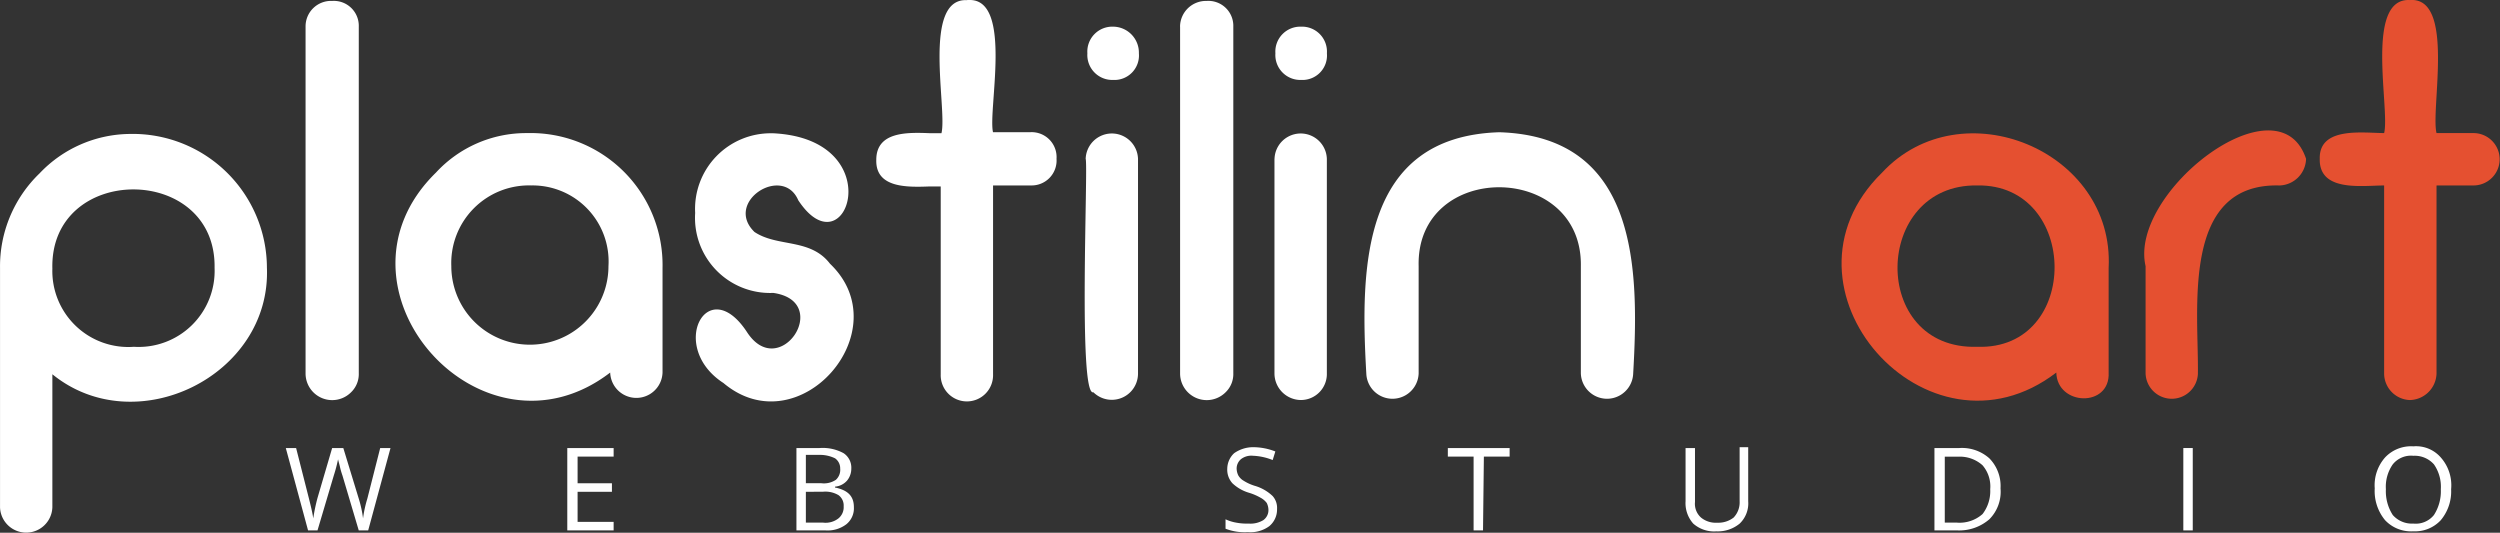 <svg id="Лого_Пластилин_Белый_5_" data-name="Лого Пластилин Белый (5)" xmlns="http://www.w3.org/2000/svg" width="93.859" height="20" viewBox="0 0 93.859 20">
  <rect x="0" y="0" width="93.859" height="20" fill="#333333" stroke="none"/>
  <g id="Слой_1" transform="translate(0 0.001)">
    <g id="Сгруппировать_204" data-name="Сгруппировать 204" transform="translate(0 5.028)">
      <g id="Сгруппировать_203" data-name="Сгруппировать 203">
        <path id="SVGID_1_" d="M1.965,20.659c-.1-3.963,6.154-3.963,6.09-.032a2.854,2.854,0,0,1-3.029,2.964,2.853,2.853,0,0,1-3.061-2.932m-.483-3.577A4.847,4.847,0,0,0,0,20.626v8.99a.983.983,0,0,0,1.965,0V24.622c3.125,2.545,8.216.064,8.055-4A5.039,5.039,0,0,0,4.865,15.6a4.725,4.725,0,0,0-3.383,1.482" transform="translate(0.001 -15.6)" fill="#fff"/>
      </g>
    </g>
    <g id="Сгруппировать_206" data-name="Сгруппировать 206" transform="translate(11.47 0.034)">
      <g id="Сгруппировать_205" data-name="Сгруппировать 205">
        <path id="SVGID_3_" d="M35.6,1.067V14.084a1,1,0,0,0,1.708.709.947.947,0,0,0,.29-.709V1.067A.937.937,0,0,0,36.6.1a.956.956,0,0,0-1,.967" transform="translate(-35.598 -0.1)" fill="#fff"/>
      </g>
    </g>
    <g id="Сгруппировать_208" data-name="Сгруппировать 208" transform="translate(14.847 4.996)">
      <g id="Сгруппировать_207" data-name="Сгруппировать 207">
        <path id="SVGID_5_" d="M54.076,20.494a2.949,2.949,0,1,1-5.9,0,2.916,2.916,0,0,1,3-3.029,2.855,2.855,0,0,1,2.9,3.029M47.6,16.982C43.186,21.3,49.308,28.2,54.141,24.49a.983.983,0,0,0,1.965,0V20.559A4.955,4.955,0,0,0,51.015,15.5,4.6,4.6,0,0,0,47.6,16.982" transform="translate(-46.079 -15.5)" fill="#fff"/>
      </g>
    </g>
    <g id="Сгруппировать_210" data-name="Сгруппировать 210" transform="translate(26.099 4.996)">
      <g id="Сгруппировать_209" data-name="Сгруппировать 209">
        <path id="SVGID_7_" d="M81,18.5a2.819,2.819,0,0,0,2.932,3c2.255.322.226,3.383-1,1.45-1.482-2.223-2.964.58-.87,1.933,2.835,2.384,6.637-1.965,4-4.479-.741-.967-1.965-.612-2.835-1.192-1.16-1.128,1.063-2.545,1.643-1.192,1.8,2.739,3.512-2.288-.934-2.513h-.064A2.839,2.839,0,0,0,81,18.5" transform="translate(-81 -15.5)" fill="#fff"/>
      </g>
    </g>
    <g id="Сгруппировать_212" data-name="Сгруппировать 212" transform="translate(32.897 0)">
      <g id="Сгруппировать_211" data-name="Сгруппировать 211">
        <path id="SVGID_9_" d="M105.514,0c-1.708-.1-.741,4.092-.967,4.994H104.1c-.838-.032-2-.064-2,1-.032,1.063,1.16,1.031,2,1h.419v7.056a.983.983,0,1,0,1.965,0V6.956H107.9a.937.937,0,0,0,.967-1,.937.937,0,0,0-.967-1h-1.418c-.193-.838.741-4.962-.87-4.962h-.1" transform="translate(-102.098 0.005)" fill="#fff"/>
      </g>
    </g>
    <g id="Сгруппировать_214" data-name="Сгруппировать 214" transform="translate(40.722 1)">
      <g id="Сгруппировать_213" data-name="Сгруппировать 213">
        <path id="SVGID_11_" d="M126.42,8.062c.1.258-.29,8.957.29,8.764a.984.984,0,0,0,1.675-.709V8.062a.983.983,0,0,0-1.965,0M127.451,3.1a.937.937,0,0,0-.967,1,.937.937,0,0,0,.967,1,.921.921,0,0,0,.967-1,.976.976,0,0,0-.967-1h0" transform="translate(-126.382 -3.1)" fill="#fff"/>
      </g>
    </g>
    <g id="Сгруппировать_216" data-name="Сгруппировать 216" transform="translate(44.303 0.034)">
      <g id="Сгруппировать_215" data-name="Сгруппировать 215">
        <path id="SVGID_13_" d="M137.5,1.067V14.084a1,1,0,0,0,1.708.709.948.948,0,0,0,.29-.709V1.067a.937.937,0,0,0-1-.967.974.974,0,0,0-1,.967" transform="translate(-137.498 -0.1)" fill="#fff"/>
      </g>
    </g>
    <g id="Сгруппировать_218" data-name="Сгруппировать 218" transform="translate(47.848 1)">
      <g id="Сгруппировать_217" data-name="Сгруппировать 217">
        <path id="SVGID_15_" d="M148.5,8.062v8.055a1,1,0,0,0,1,1,.977.977,0,0,0,.967-1V8.062a.983.983,0,0,0-1.965,0m1-4.962a.937.937,0,0,0-.967,1,.937.937,0,0,0,.967,1,.921.921,0,0,0,.967-1,.937.937,0,0,0-.967-1h0" transform="translate(-148.5 -3.1)" fill="#fff"/>
      </g>
    </g>
    <g id="Сгруппировать_220" data-name="Сгруппировать 220" transform="translate(51.227 4.964)">
      <g id="Сгруппировать_219" data-name="Сгруппировать 219">
        <path id="SVGID_17_" d="M159.056,24.454a.983.983,0,0,0,1.965,0V20.426c-.1-3.963,6.154-3.931,6.09,0v4.028a.983.983,0,0,0,1.965,0c.226-3.931.193-8.893-5.026-9.054-5.188.161-5.22,5.091-4.994,9.054" transform="translate(-158.987 -15.4)" fill="#fff"/>
      </g>
    </g>
    <g id="Сгруппировать_221" data-name="Сгруппировать 221" transform="translate(10.73 16.756)">
      <path id="Контур_1360" data-name="Контур 1360" d="M36.393,55.293h-.354l-.612-2.062a2.614,2.614,0,0,1-.1-.354c-.032-.129-.064-.226-.064-.258a5.811,5.811,0,0,1-.161.612l-.612,2.062h-.354L33.3,52.2h.387l.483,1.9c.064.258.129.516.161.741a6.6,6.6,0,0,1,.161-.773L35.04,52.2h.419l.58,1.9a4.238,4.238,0,0,1,.161.741,4.475,4.475,0,0,1,.161-.741l.483-1.9h.387Z" transform="translate(-33.3 -52.136)" fill="#fff"/>
      <path id="Контур_1361" data-name="Контур 1361" d="M67.84,55.293H66.1V52.2h1.74v.322H66.487v1h1.289v.322H66.487v1.128H67.84Z" transform="translate(-55.532 -52.136)" fill="#fff"/>
      <path id="Контур_1362" data-name="Контур 1362" d="M92.8,52.2h.87a1.631,1.631,0,0,1,.9.193.651.651,0,0,1,.29.58.7.7,0,0,1-.161.451.676.676,0,0,1-.451.226v.032c.483.1.709.322.709.741a.768.768,0,0,1-.29.644,1.164,1.164,0,0,1-.773.226H92.8S92.8,52.2,92.8,52.2Zm.354,1.321h.58a.806.806,0,0,0,.548-.129.508.508,0,0,0,.161-.419.459.459,0,0,0-.193-.387,1.287,1.287,0,0,0-.58-.129h-.516Zm0,.322V55H93.8a.782.782,0,0,0,.58-.161.541.541,0,0,0,.193-.451.479.479,0,0,0-.193-.419.969.969,0,0,0-.58-.129Z" transform="translate(-73.629 -52.136)" fill="#fff"/>
      <path id="Контур_1363" data-name="Контур 1363" d="M144.733,54.42a.811.811,0,0,1-.29.644,1.2,1.2,0,0,1-.806.226,1.986,1.986,0,0,1-.838-.129v-.354a1.6,1.6,0,0,0,.419.129,2.128,2.128,0,0,0,.451.032.922.922,0,0,0,.548-.129.459.459,0,0,0,.193-.387.607.607,0,0,0-.064-.258.7.7,0,0,0-.226-.193,2.077,2.077,0,0,0-.451-.193,1.531,1.531,0,0,1-.612-.354.758.758,0,0,1-.193-.548.807.807,0,0,1,.258-.58,1.238,1.238,0,0,1,.709-.226,2.282,2.282,0,0,1,.838.161l-.1.322a2.2,2.2,0,0,0-.741-.161.63.63,0,0,0-.451.129.462.462,0,0,0-.161.354.607.607,0,0,0,.064.258.547.547,0,0,0,.193.193,1.724,1.724,0,0,0,.419.193,1.624,1.624,0,0,1,.677.387A.667.667,0,0,1,144.733,54.42Z" transform="translate(-107.518 -52.068)" fill="#fff"/>
      <path id="Контур_1364" data-name="Контур 1364" d="M170.021,55.293h-.354V52.522H168.7V52.2h2.32v.322h-.967l-.032,2.771Z" transform="translate(-125.073 -52.136)" fill="#fff"/>
      <path id="Контур_1365" data-name="Контур 1365" d="M198.752,52.132v2a1.048,1.048,0,0,1-.322.838,1.29,1.29,0,0,1-.87.29,1.182,1.182,0,0,1-.87-.29,1.151,1.151,0,0,1-.29-.838v-2h.354v2.03a.689.689,0,0,0,.226.58.872.872,0,0,0,.612.193.929.929,0,0,0,.612-.193.825.825,0,0,0,.226-.612V52.1h.322Z" transform="translate(-143.848 -52.068)" fill="#fff"/>
      <path id="Контур_1366" data-name="Контур 1366" d="M227.881,53.714a1.465,1.465,0,0,1-.419,1.16,1.725,1.725,0,0,1-1.192.419h-.87V52.2h.934a1.545,1.545,0,0,1,1.128.387A1.483,1.483,0,0,1,227.881,53.714Zm-.387.032a1.214,1.214,0,0,0-.29-.9,1.275,1.275,0,0,0-.9-.322h-.516V55h.451a1.3,1.3,0,0,0,.967-.322A1.409,1.409,0,0,0,227.494,53.747Z" transform="translate(-163.504 -52.136)" fill="#fff"/>
      <path id="Контур_1367" data-name="Контур 1367" d="M254.4,55.293V52.2h.354v3.093Z" transform="translate(-183.16 -52.136)" fill="#fff"/>
      <path id="Контур_1368" data-name="Контур 1368" d="M279.568,53.611a1.682,1.682,0,0,1-.387,1.16,1.314,1.314,0,0,1-1.031.419,1.339,1.339,0,0,1-1.063-.419,1.713,1.713,0,0,1-.387-1.192,1.576,1.576,0,0,1,.387-1.16A1.339,1.339,0,0,1,278.15,52a1.229,1.229,0,0,1,1.031.419A1.572,1.572,0,0,1,279.568,53.611Zm-2.449,0a1.644,1.644,0,0,0,.258.967.955.955,0,0,0,.773.322.876.876,0,0,0,.773-.322,1.644,1.644,0,0,0,.258-.967,1.47,1.47,0,0,0-.258-.934.966.966,0,0,0-.773-.322.876.876,0,0,0-.773.322A1.47,1.47,0,0,0,277.119,53.611Z" transform="translate(-198.274 -52)" fill="#fff"/>
    </g>
  </g>
  <g id="Слой_2" transform="translate(69.139)">
    <g id="Сгруппировать_222" data-name="Сгруппировать 222" transform="translate(0 0)">
      <path id="Контур_1369" data-name="Контур 1369" d="M224.606,24.507c.064,1.321-1.933,1.257-1.965,0-4.833,3.705-10.955-3.19-6.541-7.507,2.964-3.19,8.732-.838,8.506,3.577v3.931Zm-4.93-.967c3.9.129,3.834-6.122,0-6.058-3.931-.064-4.06,6.186,0,6.058" transform="translate(-214.579 -10.52)" fill="#e55030"/>
      <path id="Контур_1370" data-name="Контур 1370" d="M251.858,24.313a.983.983,0,0,1-1.965,0V20.285c-.644-2.771,4.994-7.121,6.025-4.028a1.026,1.026,0,0,1-1,1c-3.705-.1-3.029,4.64-3.061,7.056" transform="translate(-238.479 -10.294)" fill="#e55030"/>
      <path id="Контур_1371" data-name="Контур 1371" d="M276.1,4.988a.983.983,0,0,1,0,1.965h-1.418V14.01a1.025,1.025,0,0,1-1,1,1,1,0,0,1-.967-1V6.954c-.806,0-2.449.258-2.417-1-.032-1.224,1.643-.967,2.417-.967.226-.9-.741-5.091.967-4.994,1.708-.129.773,4.092,1,4.994Z" transform="translate(-252.345 0.009)" fill="#e55030"/>
    </g>
  </g>
</svg>
